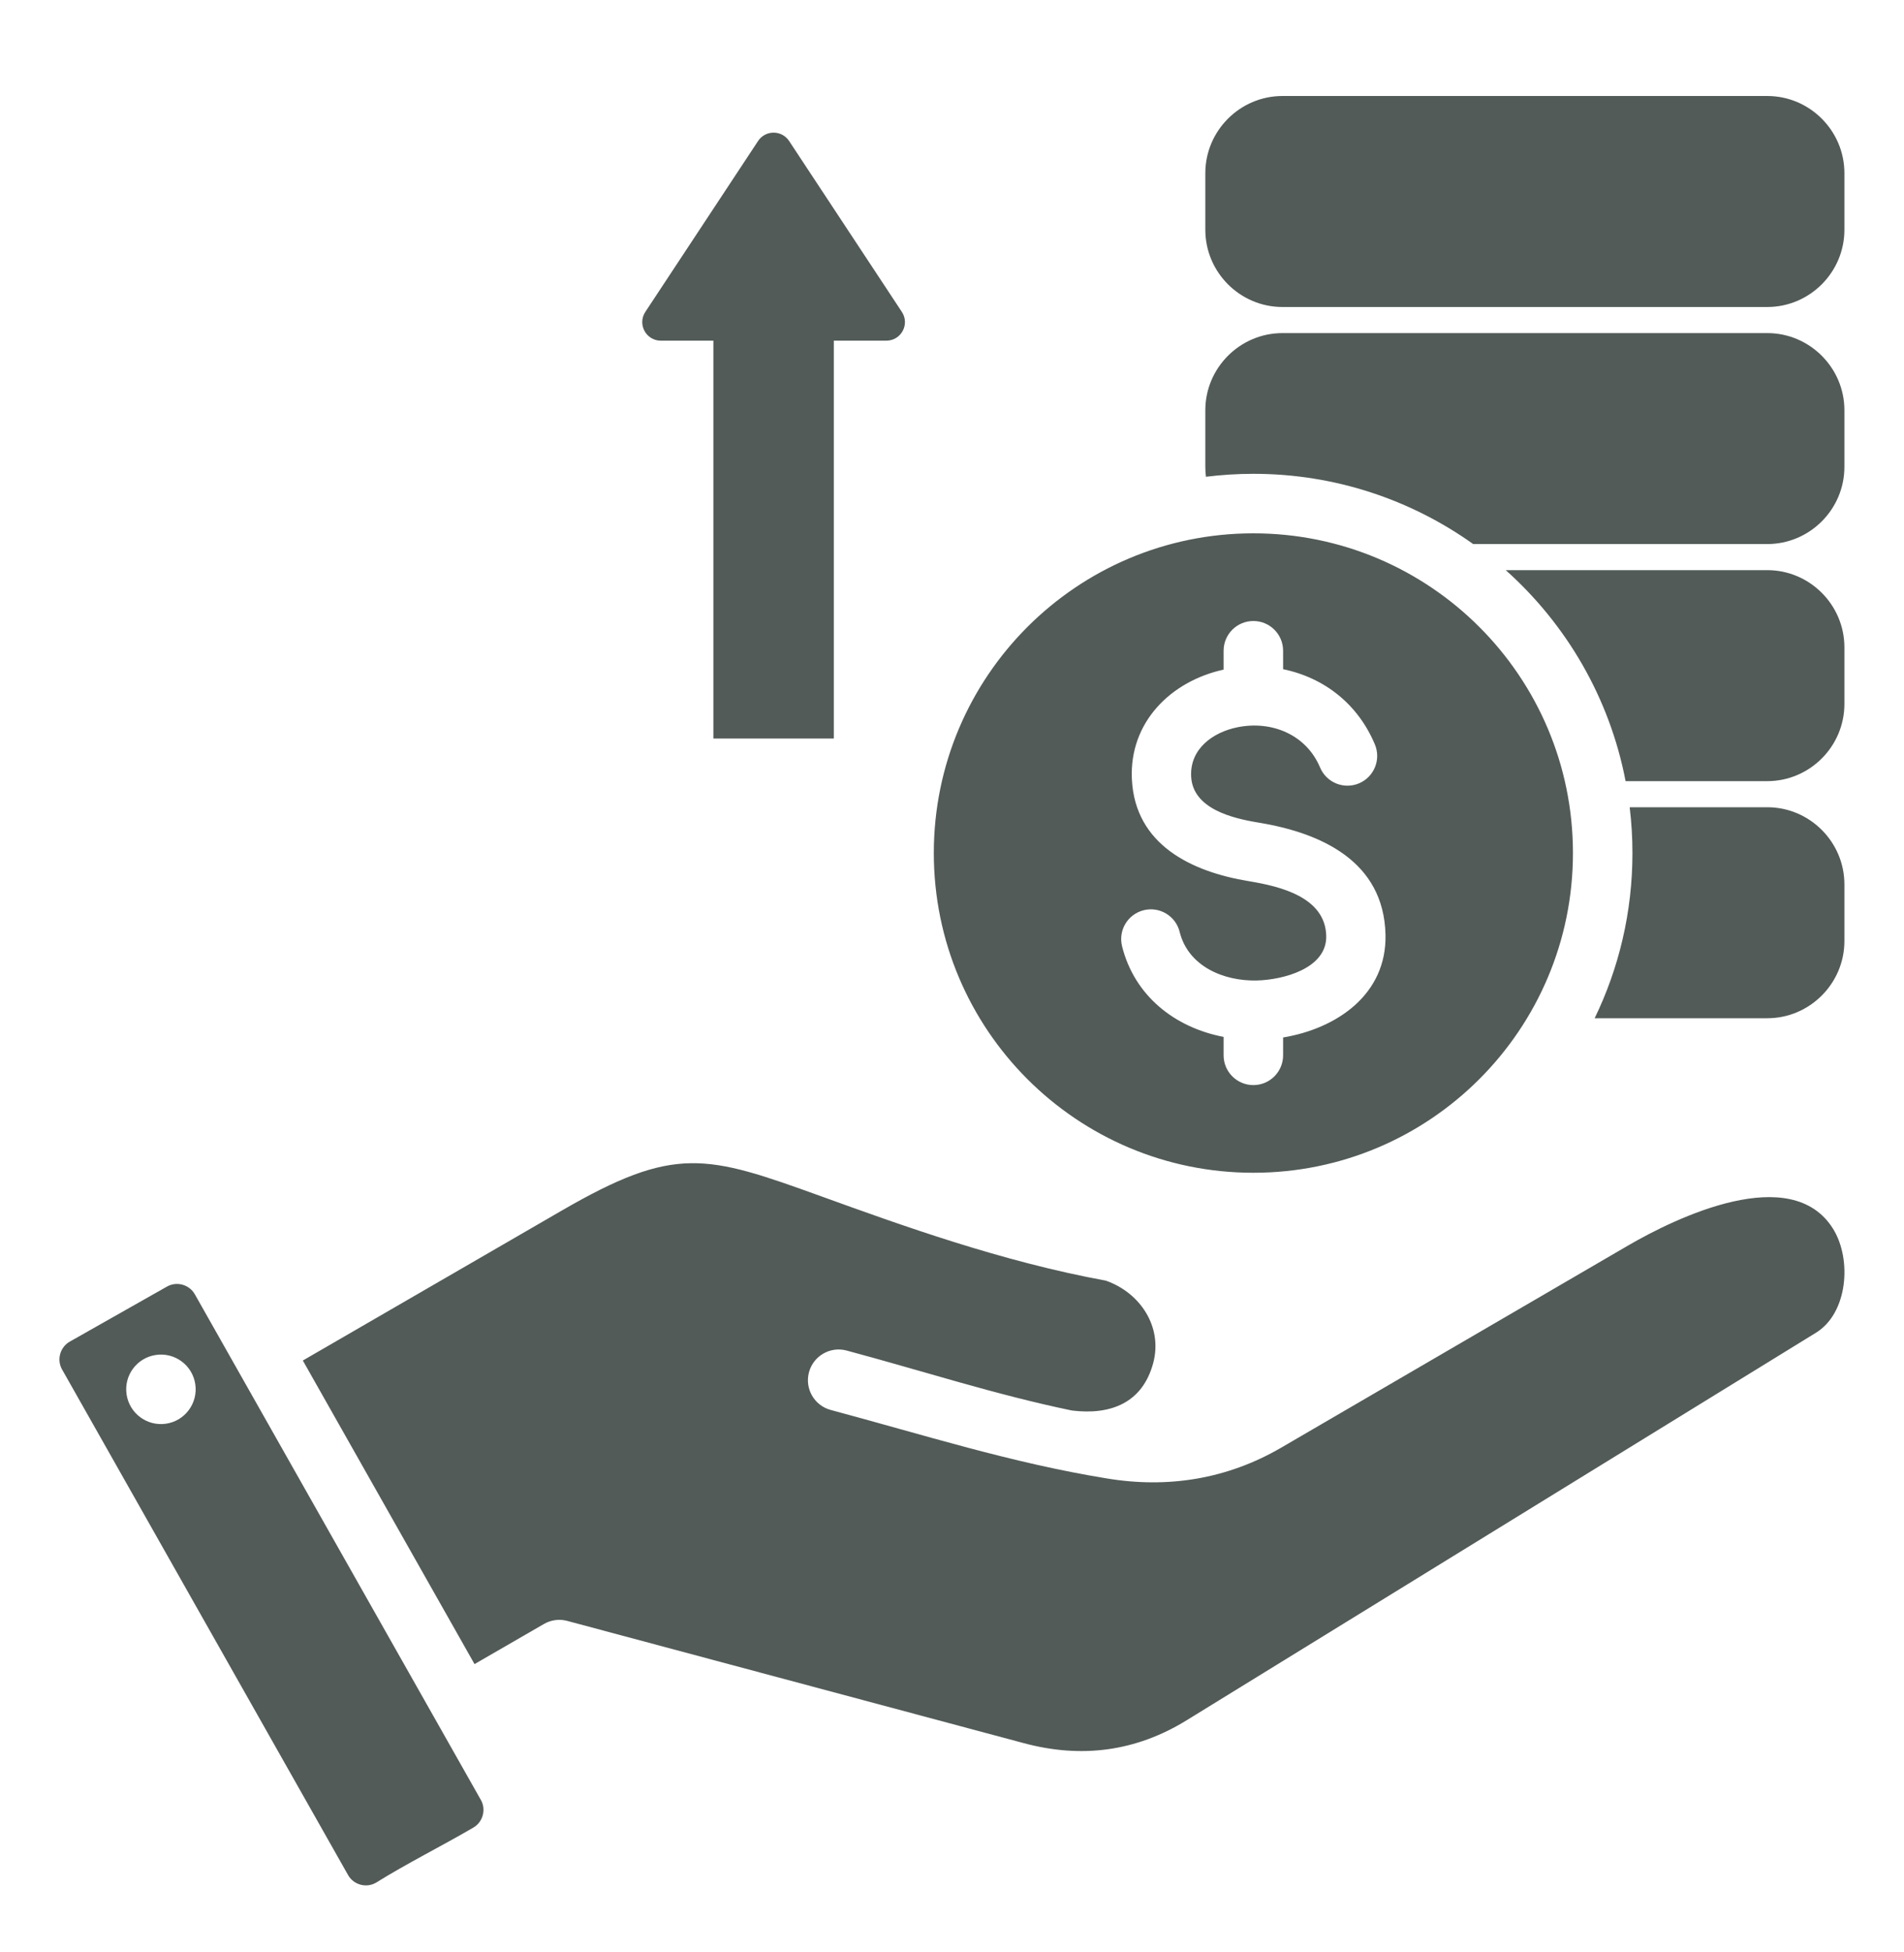<svg width="40" height="41" viewBox="0 0 40 41" fill="none" xmlns="http://www.w3.org/2000/svg">
<path fill-rule="evenodd" clip-rule="evenodd" d="M9.969 34.946L11.43 34.102C11.584 34.014 11.758 33.996 11.917 34.039L21.508 36.606C22.716 36.931 23.86 36.784 24.929 36.126C29.336 33.413 33.744 30.701 38.151 27.987C38.821 27.575 38.908 26.447 38.511 25.807C37.635 24.396 35.208 25.571 34.2 26.158L26.914 30.402C25.78 31.062 24.53 31.262 23.24 31.045C21.248 30.721 19.388 30.127 17.452 29.609C17.108 29.517 16.903 29.163 16.995 28.818C17.087 28.474 17.441 28.269 17.785 28.361C19.361 28.783 20.923 29.291 22.52 29.621C23.332 29.72 24.001 29.464 24.227 28.624C24.431 27.861 23.95 27.143 23.23 26.893C21.042 26.493 18.918 25.725 17.248 25.121C14.828 24.247 14.181 24.044 11.795 25.426L6.362 28.571L9.969 34.946ZM4.093 27.18L10.103 37.8C10.218 38.003 10.143 38.267 9.94 38.382C9.275 38.77 8.542 39.135 7.895 39.539C7.691 39.654 7.428 39.58 7.313 39.377L1.303 28.757C1.188 28.554 1.262 28.289 1.466 28.174L3.51 27.017C3.714 26.902 3.978 26.977 4.093 27.18ZM4.103 29.07C4.045 28.671 3.674 28.395 3.275 28.454C2.877 28.512 2.6 28.883 2.659 29.281C2.717 29.68 3.088 29.956 3.487 29.898C3.885 29.84 4.161 29.469 4.103 29.07ZM17.517 7.154V15.509H14.987V7.154H13.884C13.572 7.154 13.386 6.809 13.558 6.549L15.926 2.961C16.08 2.727 16.424 2.727 16.578 2.961L18.946 6.549C19.118 6.809 18.932 7.154 18.62 7.154H17.517ZM26.331 11.2C30.039 11.2 33.045 14.206 33.045 17.914C33.045 21.622 30.039 24.628 26.331 24.628C22.623 24.628 19.618 21.622 19.618 17.914C19.618 14.206 22.623 11.2 26.331 11.2ZM28.884 15.633C28.534 14.799 27.838 14.236 26.956 14.053V13.666C26.956 13.32 26.676 13.041 26.331 13.041C25.986 13.041 25.706 13.32 25.706 13.666V14.062C24.595 14.305 23.721 15.17 23.779 16.364C23.846 17.744 25.036 18.308 26.237 18.505C26.887 18.612 27.843 18.837 27.862 19.654C27.878 20.339 26.955 20.577 26.404 20.59C25.714 20.607 24.964 20.297 24.783 19.571C24.701 19.236 24.363 19.032 24.029 19.114C23.694 19.197 23.49 19.534 23.572 19.869C23.832 20.912 24.679 21.578 25.706 21.775V22.162C25.706 22.507 25.986 22.787 26.331 22.787C26.676 22.787 26.956 22.507 26.956 22.162V21.787C28.084 21.599 29.137 20.883 29.107 19.625C29.07 18.09 27.765 17.492 26.437 17.274C25.892 17.185 25.057 16.985 25.024 16.305C24.996 15.724 25.482 15.376 26 15.272C26.711 15.129 27.439 15.421 27.732 16.116C27.865 16.434 28.231 16.584 28.549 16.451C28.868 16.317 29.017 15.951 28.884 15.633ZM37.128 6.447H26.942C26.051 6.447 25.322 5.718 25.322 4.826V3.636C25.322 2.745 26.051 2.016 26.942 2.016H37.128C38.019 2.016 38.748 2.745 38.748 3.636V4.826C38.748 5.718 38.019 6.447 37.128 6.447ZM37.128 16.952H34.237C34.275 17.267 34.295 17.588 34.295 17.914C34.295 19.157 34.01 20.334 33.501 21.383H37.128C38.019 21.383 38.748 20.653 38.748 19.762V18.572C38.748 17.681 38.019 16.952 37.128 16.952ZM37.128 16.404C38.019 16.404 38.748 15.675 38.748 14.783V13.594C38.748 12.702 38.019 11.973 37.128 11.973H31.633C32.909 13.113 33.816 14.657 34.151 16.404H37.128ZM37.128 6.995H26.942C26.051 6.995 25.322 7.724 25.322 8.615V9.805C25.322 9.875 25.326 9.944 25.335 10.012C25.661 9.972 25.994 9.95 26.331 9.95C28.052 9.95 29.646 10.497 30.949 11.425H37.128C38.019 11.425 38.748 10.696 38.748 9.805V8.615C38.748 7.724 38.019 6.995 37.128 6.995Z" fill="#525B58"/>
</svg>
